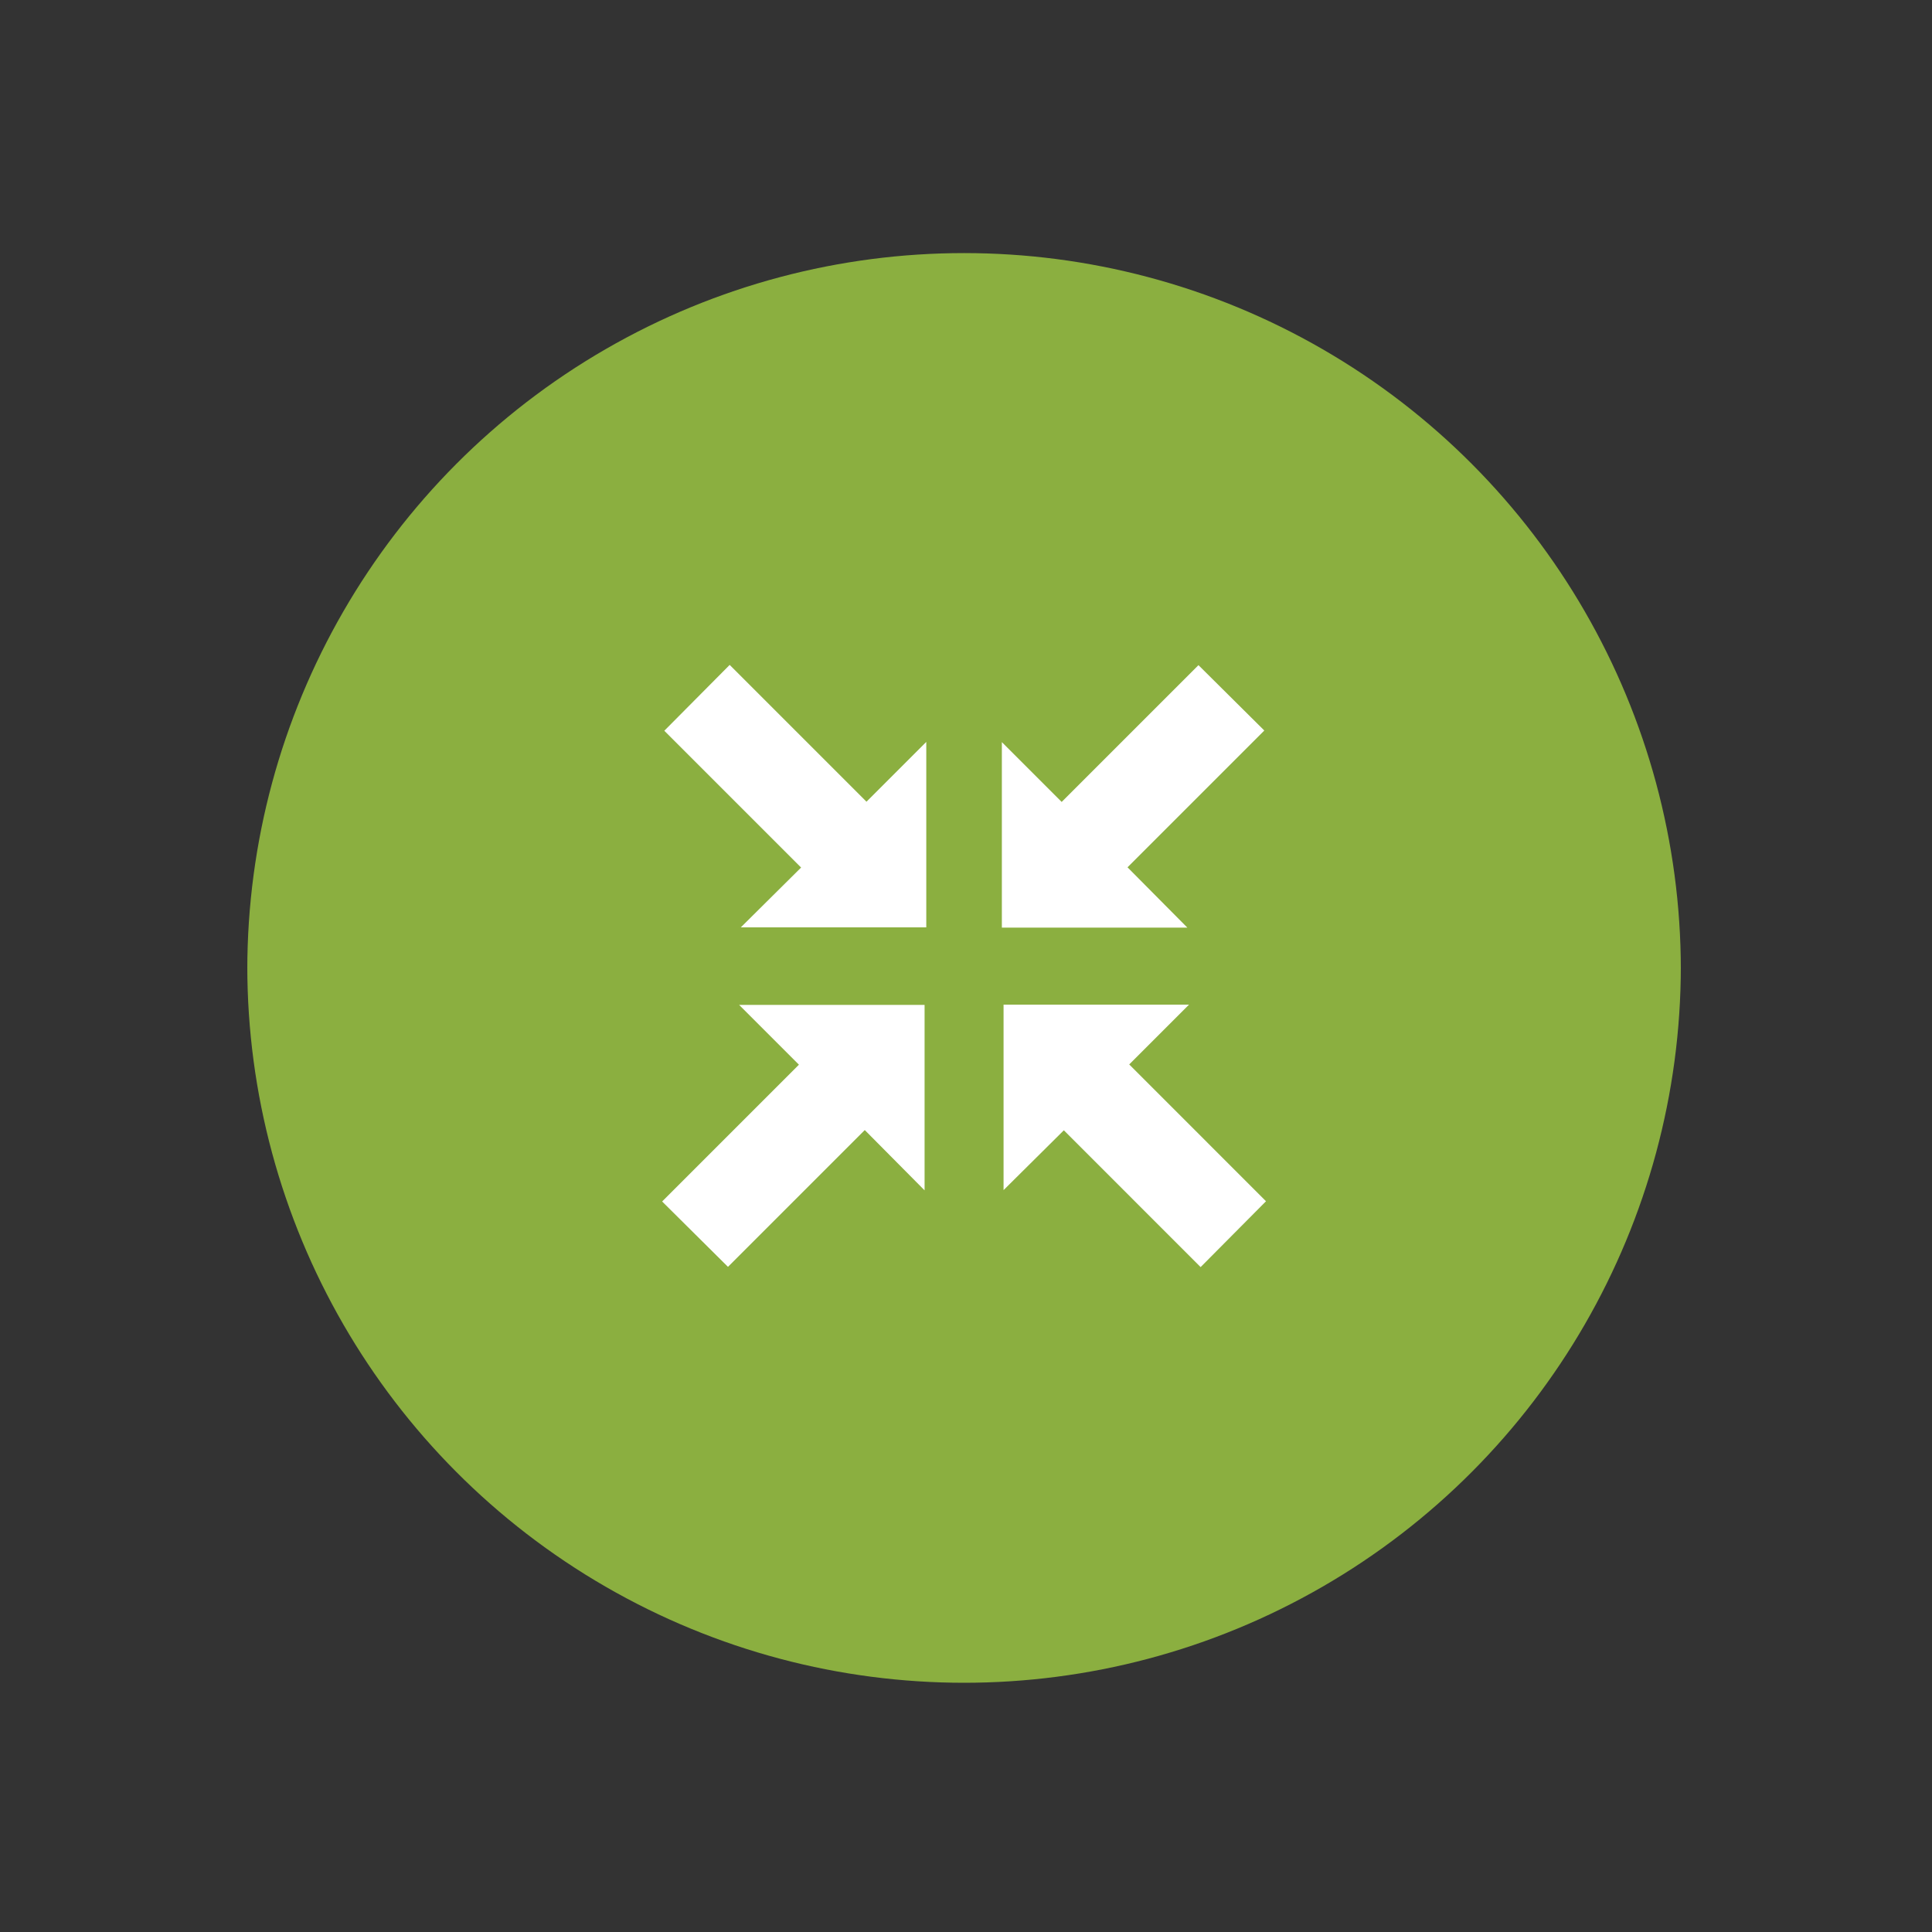 <?xml version="1.0" encoding="utf-8"?>
<!-- Generator: Adobe Illustrator 16.0.0, SVG Export Plug-In . SVG Version: 6.00 Build 0)  -->
<!DOCTYPE svg PUBLIC "-//W3C//DTD SVG 1.1//EN" "http://www.w3.org/Graphics/SVG/1.1/DTD/svg11.dtd">
<svg version="1.1" xmlns="http://www.w3.org/2000/svg" xmlns:xlink="http://www.w3.org/1999/xlink" x="0px" y="0px" width="500px"
	 height="500px" viewBox="0 0 500 500" enable-background="new 0 0 500 500" xml:space="preserve">
<rect x="0" y="0" width="500" height="500" fill="#333333" stroke="none"/>
<g id="Layer_1">
</g>
<g id="Layer_2">
</g>
<g id="Layer_3">
	<g>
		<defs>
			<circle id="SVGID_1_" cx="249.5" cy="251" r="185.5"/>
		</defs>
		<clipPath id="SVGID_2_">
			<use xlink:href="#SVGID_1_"  overflow="visible"/>
		</clipPath>
		<circle clip-path="url(#SVGID_2_)" fill="#8BAF40" cx="249.5" cy="250" r="185.5"/>
		<circle clip-path="url(#SVGID_2_)" fill="none" cx="249.5" cy="250" r="185.5"/>
		<path clip-path="url(#SVGID_2_)" fill="#FFFFFF" d="M191.281,260.06h48v48l-15.48-15.602l-35.402,35.402l-17.039-16.918
			l35.402-35.402L191.281,260.06z M291.801,224.46l15.48,15.6h-48v-48l15.48,15.48l35.402-35.4l17.039,16.92L291.801,224.46z"/>
		<path clip-path="url(#SVGID_2_)" fill="#FFFFFF" d="M239.721,192v48h-48l15.602-15.48l-35.402-35.402l16.918-17.039l35.402,35.402
			L239.721,192z M275.32,292.52l-15.6,15.48v-48h48l-15.48,15.48l35.4,35.402l-16.92,17.039L275.32,292.52z"/>
	</g>
</g>
</svg>
